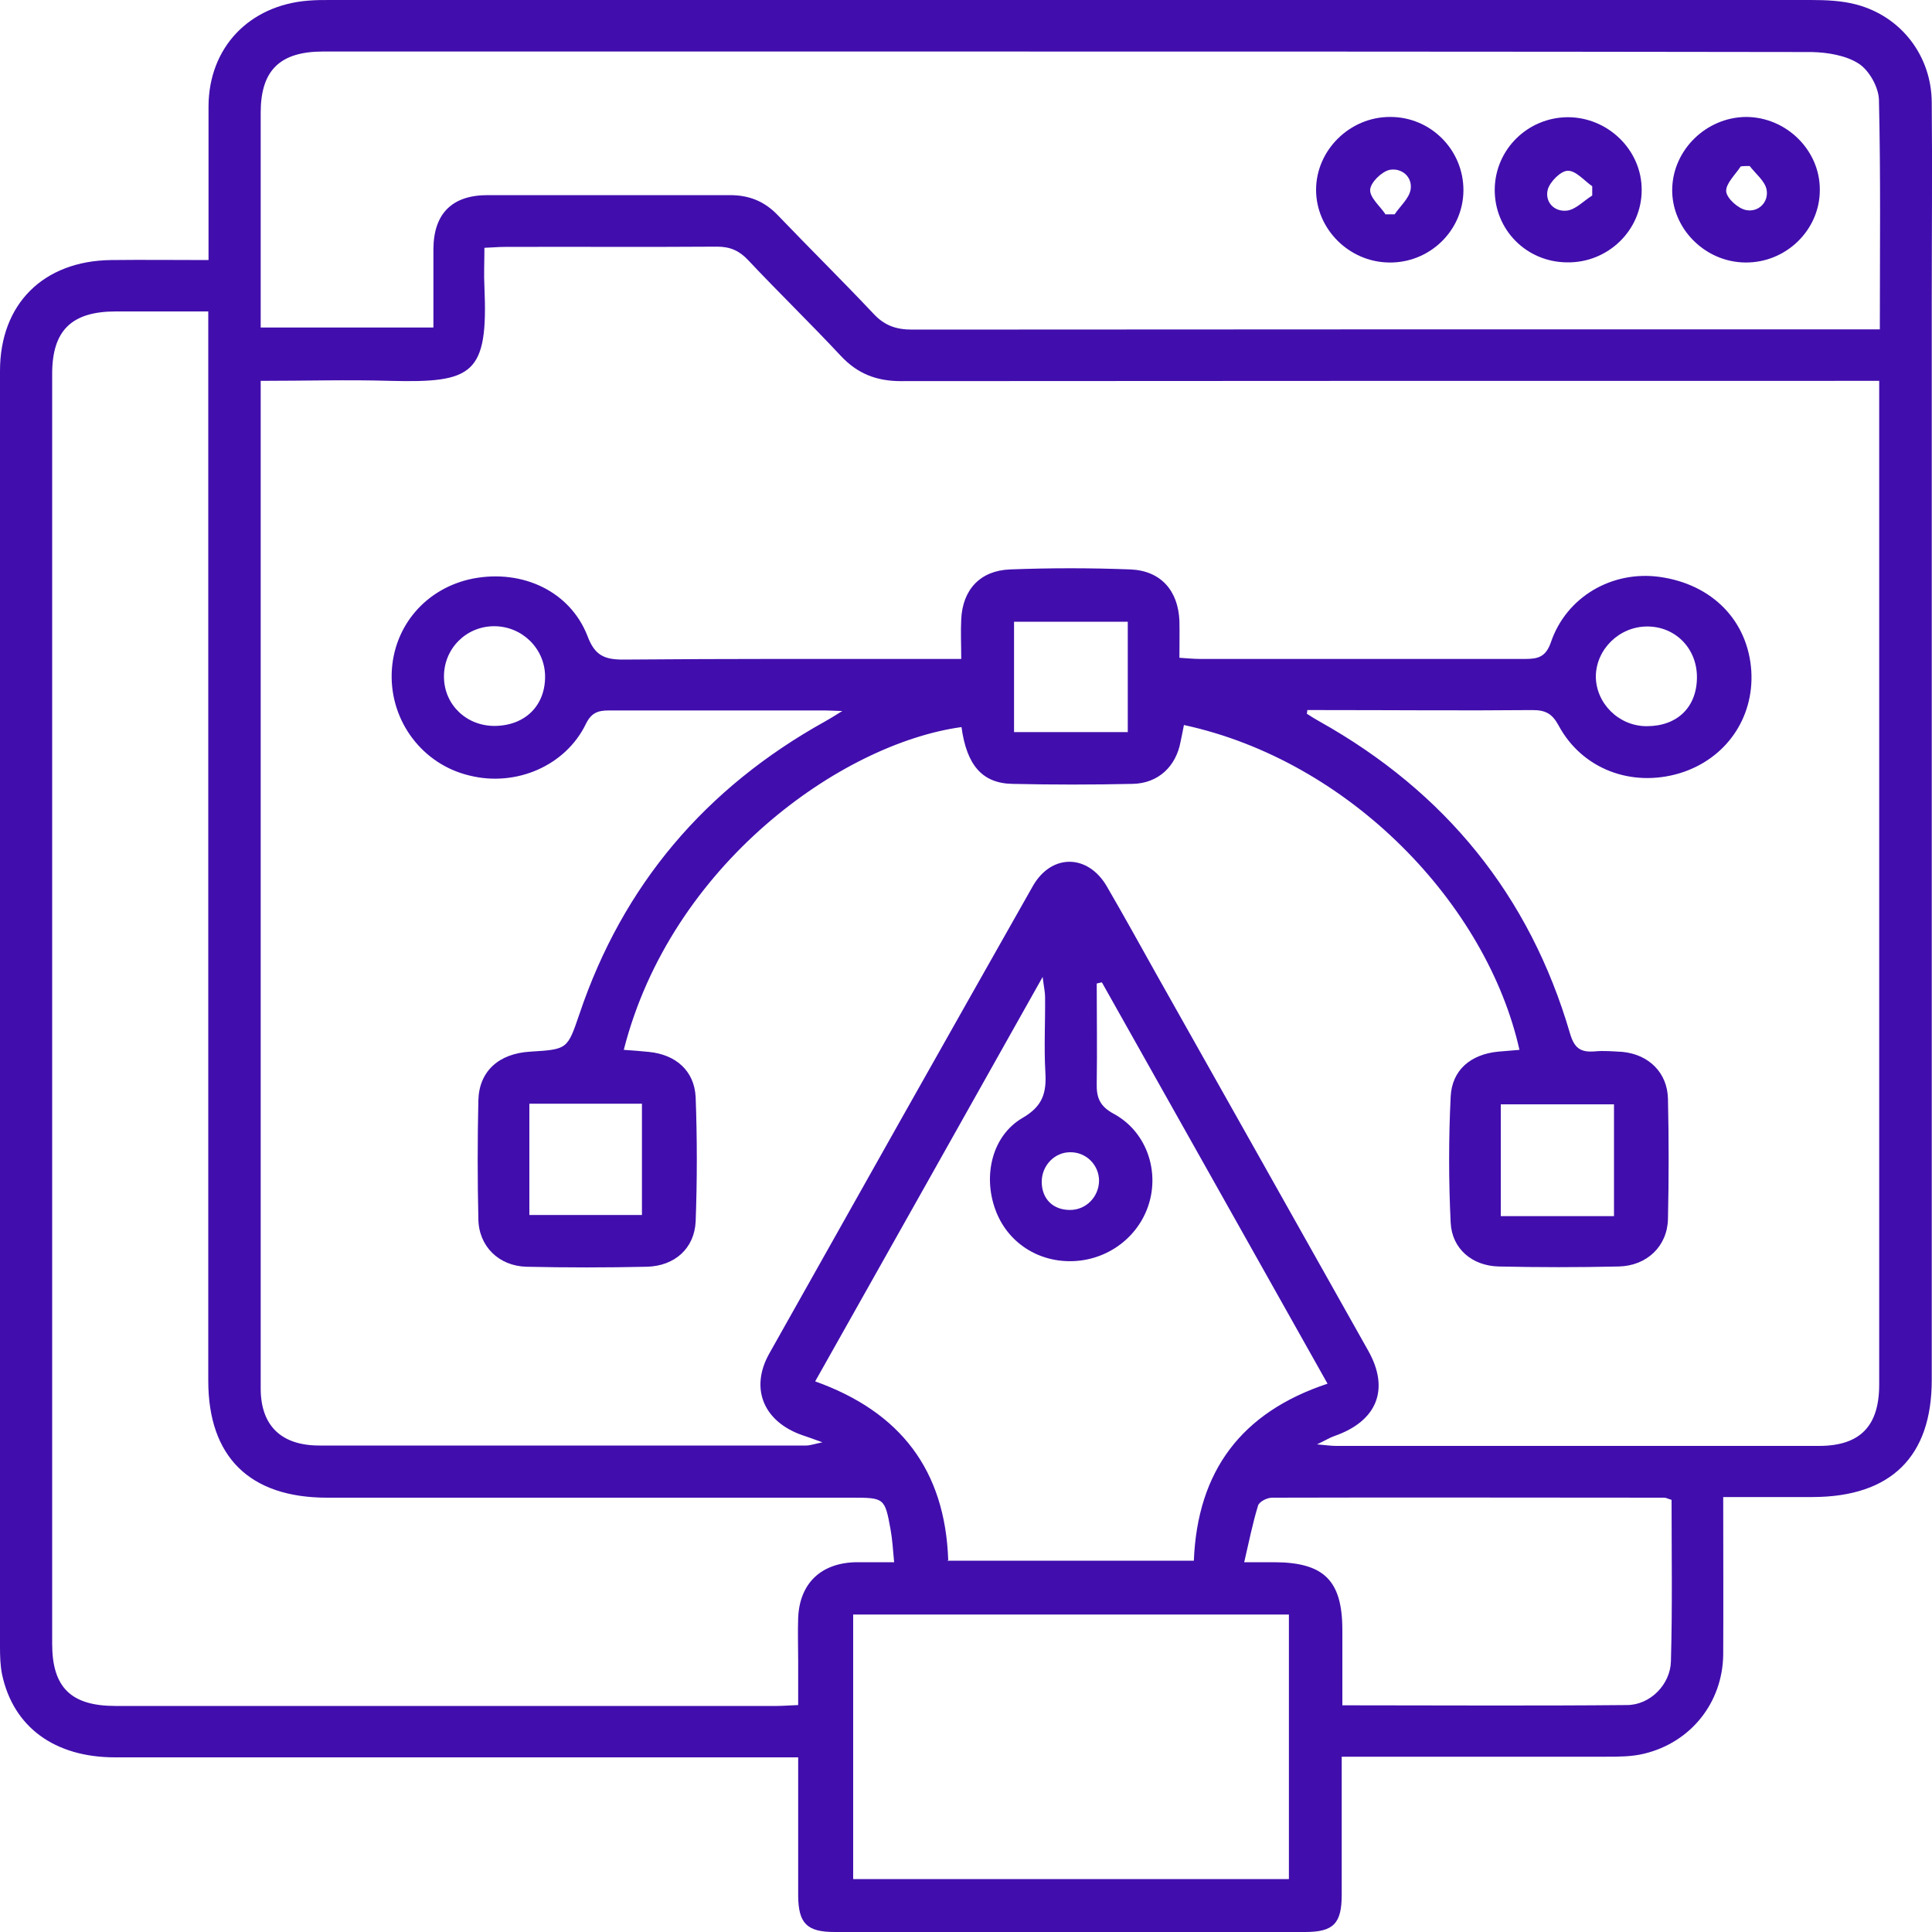 <svg width="15" height="15" viewBox="0 0 15 15" fill="none" xmlns="http://www.w3.org/2000/svg">
<path d="M6.2 13.644H5.996C4.295 13.644 2.594 13.644 0.893 13.644C0.424 13.644 0.103 13.409 0.016 13C0.002 12.93 0 12.859 0 12.787C0 9.484 0 6.183 0 2.88C0 2.361 0.335 2.026 0.862 2.019C1.106 2.016 1.35 2.019 1.619 2.019C1.619 1.963 1.619 1.915 1.619 1.866C1.619 1.52 1.619 1.171 1.619 0.825C1.621 0.37 1.933 0.042 2.392 0.005C2.449 1.05839e-07 2.507 0 2.563 0C6.394 0 10.227 0 14.058 0C14.175 0 14.3 0.005 14.412 0.035C14.761 0.127 14.996 0.434 14.998 0.795C15.003 1.317 14.998 1.836 14.998 2.358C14.998 5.144 14.998 7.93 14.998 10.715C14.998 11.309 14.682 11.621 14.075 11.623C13.848 11.623 13.62 11.623 13.379 11.623C13.379 12.043 13.381 12.445 13.379 12.847C13.374 13.219 13.128 13.529 12.763 13.616C12.669 13.639 12.568 13.639 12.47 13.639C11.847 13.639 11.226 13.639 10.602 13.639C10.546 13.639 10.49 13.639 10.417 13.639C10.417 13.746 10.417 13.838 10.417 13.928C10.417 14.189 10.417 14.45 10.417 14.711C10.417 14.933 10.354 15 10.134 15C8.915 15 7.697 15 6.479 15C6.265 15 6.2 14.933 6.197 14.723C6.197 14.369 6.197 14.018 6.197 13.639L6.2 13.644ZM2.024 2.954V3.067C2.024 5.638 2.024 8.209 2.024 10.78C2.024 11.066 2.181 11.223 2.479 11.223C3.74 11.223 4.998 11.223 6.258 11.223C6.289 11.223 6.319 11.212 6.385 11.198C6.308 11.17 6.27 11.156 6.23 11.143C5.93 11.039 5.82 10.782 5.972 10.51C6.652 9.299 7.334 8.089 8.018 6.881C8.163 6.625 8.447 6.629 8.594 6.883C8.723 7.105 8.847 7.329 8.972 7.553C9.522 8.53 10.073 9.507 10.623 10.487C10.792 10.787 10.691 11.034 10.361 11.149C10.326 11.161 10.293 11.182 10.225 11.214C10.302 11.221 10.338 11.226 10.373 11.226C11.622 11.226 12.873 11.226 14.122 11.226C14.443 11.226 14.59 11.071 14.59 10.75C14.59 8.204 14.59 5.659 14.59 3.114V2.957H14.368C11.91 2.957 9.452 2.957 6.994 2.959C6.804 2.959 6.657 2.901 6.528 2.763C6.293 2.511 6.045 2.271 5.808 2.019C5.74 1.947 5.67 1.915 5.567 1.915C5.016 1.919 4.468 1.915 3.918 1.917C3.868 1.917 3.819 1.922 3.761 1.924C3.761 2.035 3.756 2.13 3.761 2.227C3.791 2.908 3.672 2.973 3.03 2.957C2.699 2.947 2.369 2.957 2.017 2.957L2.024 2.954ZM6.942 12.129C6.933 12.03 6.928 11.951 6.914 11.873C6.87 11.63 6.865 11.628 6.614 11.628C5.255 11.628 3.899 11.628 2.54 11.628C1.938 11.628 1.617 11.311 1.617 10.72C1.617 8.017 1.617 5.313 1.617 2.61C1.617 2.55 1.617 2.492 1.617 2.418C1.364 2.418 1.132 2.418 0.9 2.418C0.555 2.418 0.405 2.566 0.405 2.903C0.405 6.19 0.405 9.475 0.405 12.762C0.405 13.101 0.551 13.245 0.897 13.245C2.608 13.245 4.318 13.245 6.029 13.245C6.083 13.245 6.136 13.24 6.197 13.238C6.197 13.111 6.197 13.004 6.197 12.896C6.197 12.783 6.193 12.672 6.197 12.559C6.209 12.293 6.373 12.136 6.643 12.129C6.734 12.129 6.825 12.129 6.94 12.129H6.942ZM14.595 2.557C14.595 1.949 14.602 1.36 14.588 0.774C14.585 0.677 14.513 0.547 14.431 0.494C14.332 0.43 14.19 0.407 14.068 0.404C11.554 0.4 9.04 0.4 6.523 0.4C5.185 0.4 3.847 0.4 2.509 0.4C2.172 0.4 2.024 0.547 2.024 0.875C2.024 1.33 2.024 1.785 2.024 2.241C2.024 2.34 2.024 2.441 2.024 2.543H3.365C3.365 2.333 3.365 2.134 3.365 1.933C3.367 1.658 3.51 1.515 3.786 1.515C4.414 1.515 5.042 1.515 5.668 1.515C5.818 1.515 5.937 1.564 6.04 1.672C6.286 1.929 6.539 2.178 6.783 2.437C6.867 2.527 6.957 2.559 7.081 2.559C9.518 2.557 11.954 2.557 14.391 2.557C14.452 2.557 14.513 2.557 14.595 2.557ZM7.355 12.117H9.269C9.297 11.422 9.637 10.965 10.307 10.743C9.721 9.699 9.138 8.664 8.555 7.627C8.54 7.629 8.526 7.634 8.515 7.636C8.515 7.893 8.519 8.151 8.515 8.408C8.512 8.519 8.536 8.588 8.648 8.648C8.89 8.78 8.995 9.064 8.927 9.322C8.857 9.588 8.618 9.777 8.341 9.791C8.062 9.805 7.819 9.646 7.727 9.389C7.631 9.124 7.704 8.817 7.938 8.68C8.098 8.588 8.126 8.482 8.116 8.322C8.105 8.128 8.116 7.934 8.114 7.74C8.114 7.703 8.105 7.666 8.095 7.585C7.493 8.657 6.912 9.69 6.329 10.725C6.992 10.962 7.338 11.415 7.362 12.113L7.355 12.117ZM10.007 12.535H6.624V14.589H10.007V12.535ZM12.976 11.644C12.95 11.637 12.936 11.628 12.922 11.628C11.907 11.628 10.89 11.625 9.876 11.628C9.838 11.628 9.778 11.658 9.768 11.688C9.726 11.824 9.698 11.965 9.66 12.129C9.766 12.129 9.827 12.129 9.888 12.129C10.279 12.129 10.422 12.27 10.422 12.655C10.422 12.847 10.422 13.039 10.422 13.24C11.172 13.24 11.9 13.245 12.631 13.238C12.812 13.238 12.969 13.078 12.973 12.898C12.985 12.48 12.978 12.062 12.978 11.646L12.976 11.644ZM8.308 9.394C8.433 9.394 8.531 9.292 8.533 9.168C8.533 9.045 8.433 8.944 8.308 8.946C8.187 8.946 8.088 9.05 8.088 9.175C8.088 9.309 8.177 9.396 8.311 9.394H8.308Z" fill="#410EAD"/>
<path d="M6.53 5.52C6.462 5.518 6.434 5.516 6.406 5.516C5.846 5.516 5.286 5.516 4.726 5.516C4.639 5.516 4.59 5.536 4.548 5.622C4.391 5.945 4.007 6.112 3.644 6.021C3.28 5.934 3.03 5.601 3.041 5.227C3.053 4.86 3.309 4.564 3.672 4.492C4.058 4.418 4.428 4.592 4.562 4.94C4.618 5.088 4.691 5.121 4.839 5.121C5.647 5.114 6.455 5.116 7.266 5.116H7.463C7.463 5.005 7.458 4.906 7.463 4.807C7.474 4.578 7.61 4.43 7.842 4.421C8.154 4.409 8.466 4.409 8.775 4.421C9.012 4.43 9.147 4.585 9.157 4.82C9.159 4.91 9.157 5.003 9.157 5.107C9.22 5.111 9.269 5.116 9.318 5.116C10.16 5.116 10.998 5.116 11.84 5.116C11.94 5.116 12.001 5.102 12.041 4.987C12.161 4.633 12.517 4.428 12.885 4.479C13.295 4.536 13.571 4.82 13.597 5.208C13.62 5.576 13.398 5.894 13.042 6.003C12.667 6.116 12.282 5.971 12.1 5.631C12.05 5.539 11.997 5.513 11.898 5.513C11.359 5.518 10.82 5.513 10.281 5.513C10.237 5.513 10.195 5.513 10.15 5.513C10.15 5.523 10.148 5.532 10.146 5.541C10.178 5.562 10.211 5.583 10.244 5.601C11.223 6.149 11.877 6.955 12.189 8.022C12.222 8.135 12.268 8.172 12.381 8.163C12.454 8.156 12.526 8.163 12.599 8.167C12.803 8.188 12.945 8.329 12.95 8.53C12.957 8.842 12.957 9.154 12.95 9.465C12.945 9.676 12.786 9.828 12.568 9.833C12.257 9.84 11.945 9.84 11.636 9.833C11.43 9.828 11.273 9.696 11.263 9.493C11.247 9.167 11.247 8.839 11.263 8.514C11.273 8.308 11.418 8.186 11.631 8.165C11.685 8.16 11.741 8.156 11.797 8.151C11.544 7.022 10.483 5.908 9.192 5.629C9.183 5.673 9.176 5.714 9.166 5.758C9.131 5.95 8.993 6.082 8.794 6.086C8.482 6.093 8.17 6.093 7.861 6.086C7.624 6.082 7.505 5.938 7.465 5.645C6.53 5.774 5.209 6.714 4.843 8.151C4.911 8.156 4.974 8.16 5.038 8.167C5.249 8.188 5.391 8.315 5.401 8.518C5.413 8.839 5.413 9.163 5.401 9.484C5.391 9.694 5.237 9.83 5.021 9.835C4.71 9.842 4.398 9.842 4.089 9.835C3.873 9.83 3.716 9.676 3.714 9.463C3.707 9.156 3.707 8.849 3.714 8.544C3.719 8.317 3.873 8.179 4.117 8.165C4.407 8.147 4.405 8.147 4.499 7.872C4.836 6.872 5.476 6.118 6.406 5.601C6.439 5.583 6.472 5.562 6.54 5.52H6.53ZM8.756 4.827H7.873V5.684H8.756V4.827ZM12.531 9.442V8.574H11.652V9.442H12.531ZM4.11 8.569V9.433H4.984V8.569H4.11ZM4.232 5.248C4.229 5.033 4.051 4.86 3.833 4.862C3.615 4.864 3.444 5.04 3.447 5.257C3.449 5.474 3.625 5.64 3.847 5.636C4.082 5.631 4.236 5.474 4.232 5.245V5.248ZM12.786 5.638C13.023 5.638 13.175 5.49 13.175 5.257C13.175 5.035 13.009 4.864 12.789 4.864C12.573 4.864 12.393 5.04 12.39 5.25C12.39 5.46 12.568 5.638 12.784 5.638H12.786Z" fill="#410EAD"/>
<path d="M11.605 1.467C11.61 1.16 11.86 0.912 12.172 0.91C12.486 0.91 12.748 1.167 12.746 1.476C12.746 1.788 12.484 2.042 12.167 2.037C11.849 2.035 11.6 1.781 11.605 1.465V1.467ZM12.362 1.518V1.446C12.299 1.402 12.235 1.324 12.172 1.326C12.118 1.326 12.034 1.411 12.017 1.471C11.992 1.568 12.067 1.647 12.167 1.635C12.235 1.626 12.296 1.559 12.362 1.518Z" fill="#410EAD"/>
<path d="M11.362 1.481C11.359 1.793 11.097 2.045 10.781 2.038C10.474 2.033 10.218 1.779 10.218 1.474C10.218 1.165 10.481 0.906 10.795 0.908C11.111 0.908 11.364 1.167 11.362 1.479V1.481ZM10.755 1.664C10.778 1.664 10.802 1.664 10.828 1.664C10.87 1.601 10.94 1.541 10.952 1.472C10.968 1.372 10.881 1.301 10.788 1.319C10.727 1.333 10.642 1.416 10.638 1.472C10.633 1.532 10.713 1.599 10.755 1.661V1.664Z" fill="#410EAD"/>
<path d="M14.129 1.476C14.129 1.786 13.866 2.042 13.55 2.038C13.236 2.035 12.976 1.772 12.983 1.465C12.99 1.162 13.248 0.911 13.555 0.908C13.869 0.908 14.131 1.167 14.129 1.474V1.476ZM13.583 1.289C13.559 1.289 13.536 1.289 13.515 1.292C13.473 1.356 13.398 1.426 13.402 1.486C13.407 1.541 13.496 1.62 13.557 1.631C13.653 1.65 13.733 1.569 13.716 1.474C13.705 1.407 13.63 1.349 13.583 1.287V1.289Z" fill="#410EAD"/>
</svg>
